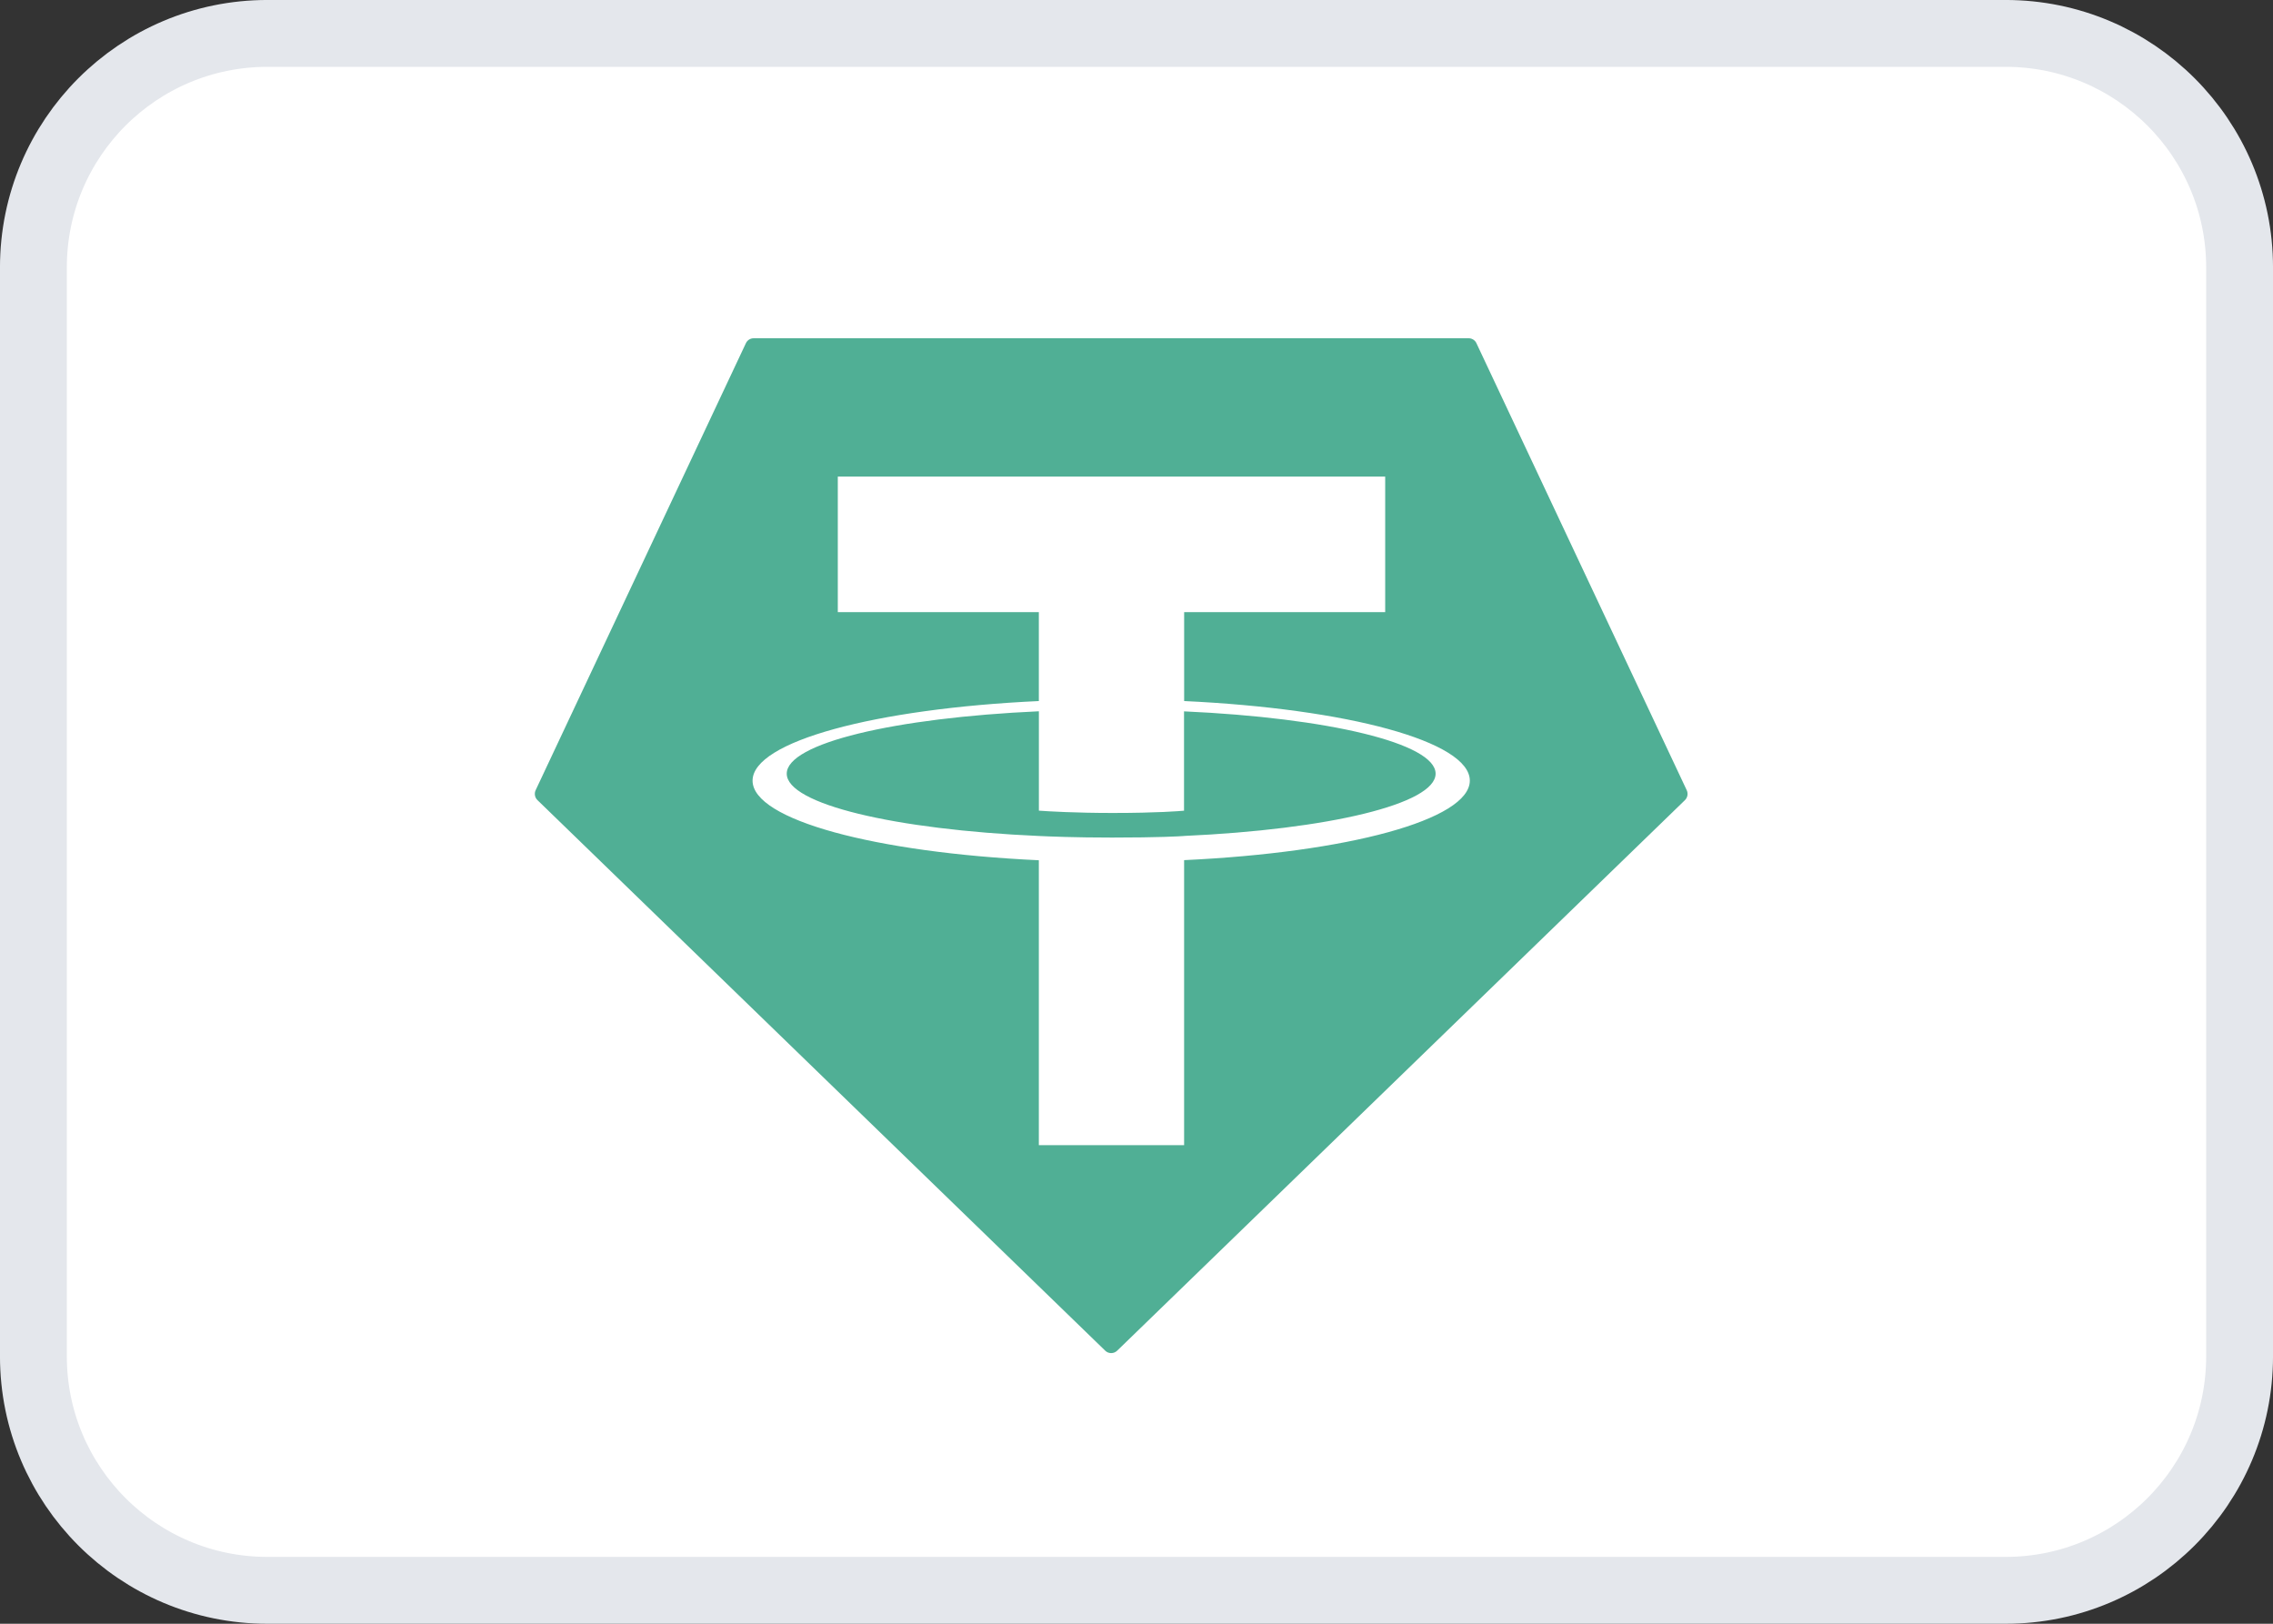 <svg width="56" height="40" viewBox="0 0 56 40" fill="none" xmlns="http://www.w3.org/2000/svg">
<rect x="0" y="0" width="56" height="40" fill="#333333" stroke="none"/>
<path d="M6.588 0.823H49.412C52.596 0.823 55.177 3.404 55.177 6.588V33.412C55.177 36.596 52.596 39.177 49.412 39.177H6.588C3.404 39.177 0.823 36.596 0.823 33.412V6.588C0.823 3.404 3.404 0.823 6.588 0.823Z" fill="white"/>
<path d="M6.588 0.823H49.412C52.596 0.823 55.177 3.404 55.177 6.588V33.412C55.177 36.596 52.596 39.177 49.412 39.177H6.588C3.404 39.177 0.823 36.596 0.823 33.412V6.588C0.823 3.404 3.404 0.823 6.588 0.823Z" stroke="#E4E7EC" stroke-width="1.647"/>
<path fill-rule="evenodd" clip-rule="evenodd" d="M18.376 8.456L13.198 19.463C13.178 19.504 13.172 19.55 13.18 19.595C13.188 19.64 13.21 19.681 13.243 19.712L27.229 33.273C27.268 33.312 27.321 33.333 27.376 33.333C27.431 33.333 27.484 33.312 27.524 33.273L41.51 19.713C41.542 19.682 41.565 19.641 41.573 19.596C41.581 19.551 41.575 19.505 41.555 19.464L36.376 8.457C36.36 8.42 36.333 8.389 36.299 8.367C36.265 8.345 36.226 8.333 36.186 8.333H18.569C18.528 8.333 18.488 8.344 18.454 8.366C18.42 8.388 18.393 8.419 18.376 8.456Z" fill="#50AF95"/>
<path fill-rule="evenodd" clip-rule="evenodd" d="M29.174 20.594C29.074 20.602 28.555 20.633 27.398 20.633C26.477 20.633 25.824 20.605 25.595 20.594C22.038 20.436 19.383 19.809 19.383 19.059C19.383 18.309 22.038 17.683 25.595 17.522V19.97C25.827 19.987 26.493 20.027 27.414 20.027C28.518 20.027 29.071 19.98 29.171 19.971V17.524C32.72 17.684 35.369 18.31 35.369 19.059C35.369 19.807 32.721 20.434 29.171 20.593L29.174 20.594ZM29.174 17.271V15.08H34.127V11.74H20.641V15.08H25.594V17.27C21.568 17.457 18.541 18.264 18.541 19.231C18.541 20.198 21.568 21.004 25.594 21.192V28.211H29.173V21.189C33.19 21.002 36.212 20.196 36.212 19.23C36.212 18.264 33.192 17.458 29.173 17.27L29.174 17.271Z" fill="white"/>
</svg>
